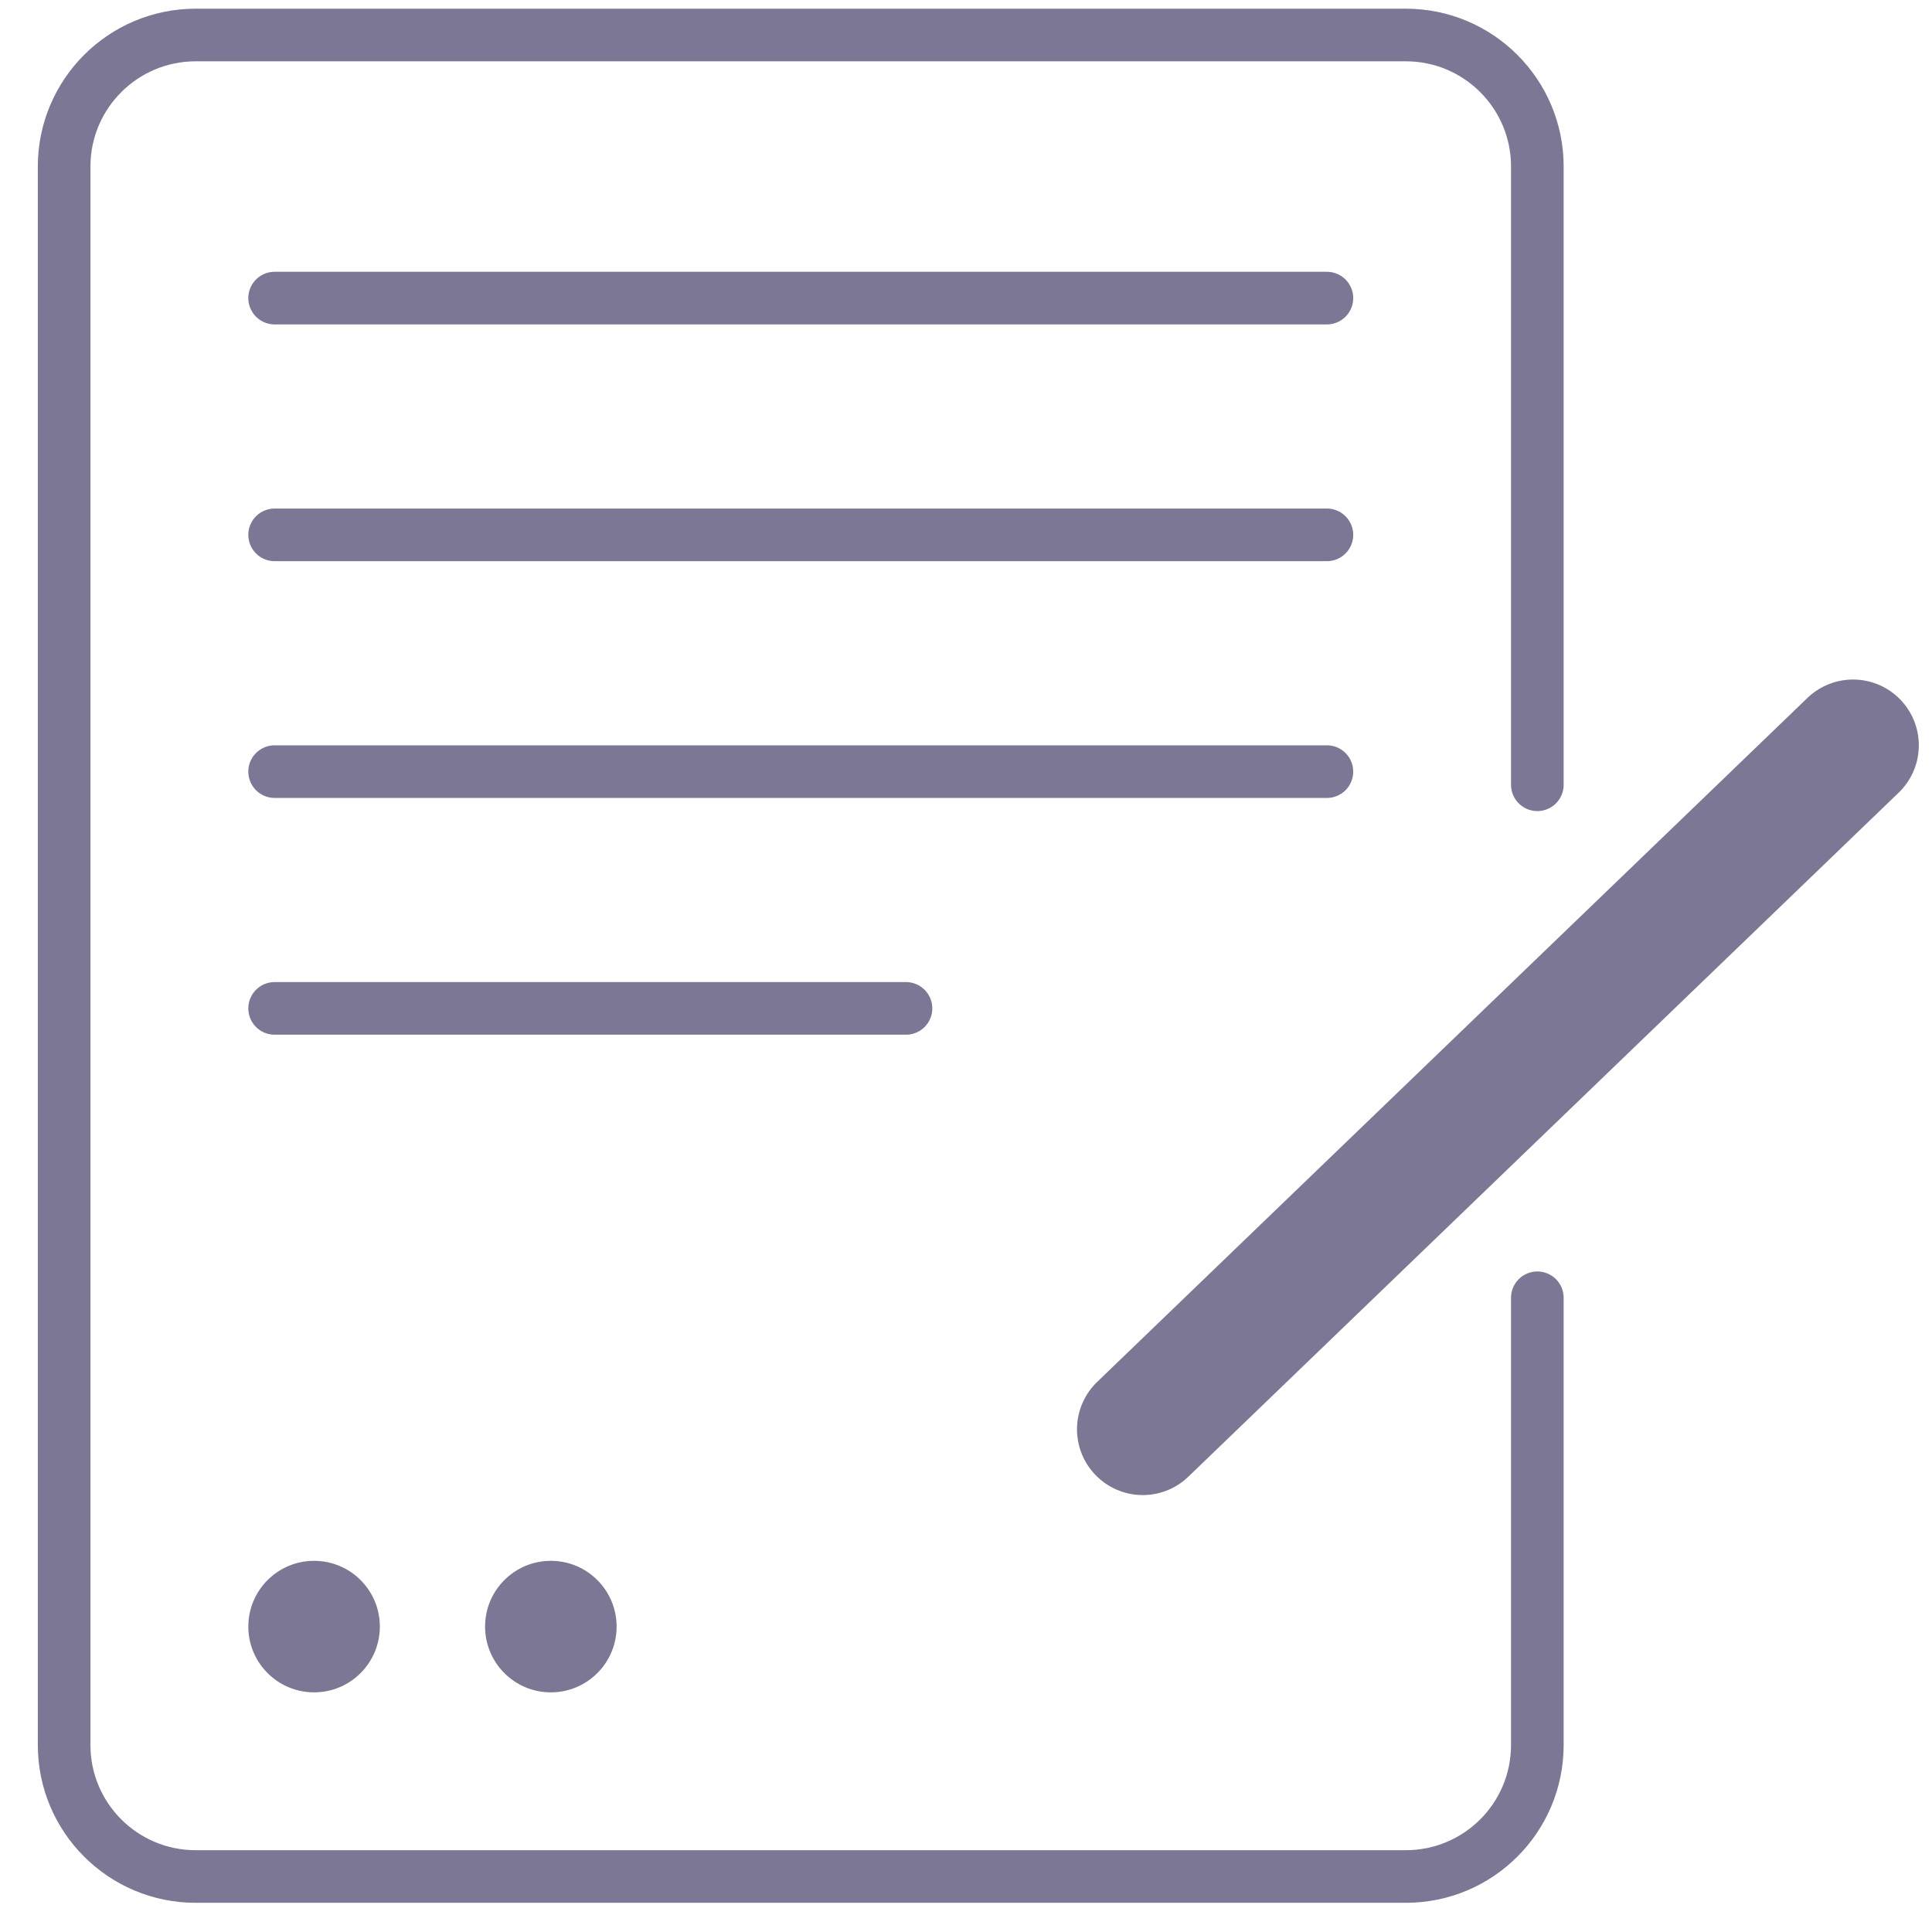 <svg width="51" height="51" viewBox="0 0 51 51" fill="none" xmlns="http://www.w3.org/2000/svg">
<path d="M40.582 34.258V46.063C40.582 47.981 39.028 49.535 37.11 49.535H5.166C3.248 49.535 1.693 47.981 1.693 46.063V4.396C1.693 2.479 3.248 0.924 5.166 0.924H37.11C39.028 0.924 40.582 2.479 40.582 4.396V20.716" stroke="#7B7794" stroke-width="1.389" stroke-linecap="round"/>
<line x1="7.249" y1="7.869" x2="35.027" y2="7.869" stroke="#7B7794" stroke-width="1.389" stroke-linecap="round"/>
<line x1="7.249" y1="14.119" x2="35.027" y2="14.119" stroke="#7B7794" stroke-width="1.389" stroke-linecap="round"/>
<line x1="7.249" y1="20.369" x2="35.027" y2="20.369" stroke="#7B7794" stroke-width="1.389" stroke-linecap="round"/>
<line x1="7.249" y1="26.619" x2="23.916" y2="26.619" stroke="#7B7794" stroke-width="1.389" stroke-linecap="round"/>
<circle cx="8.291" cy="42.938" r="1.736" fill="#7B7794"/>
<circle cx="14.541" cy="42.938" r="1.736" fill="#7B7794"/>
<path d="M30.166 37.73L48.916 19.674" stroke="#7B7794" stroke-width="3.472" stroke-linecap="round"/>
</svg>
